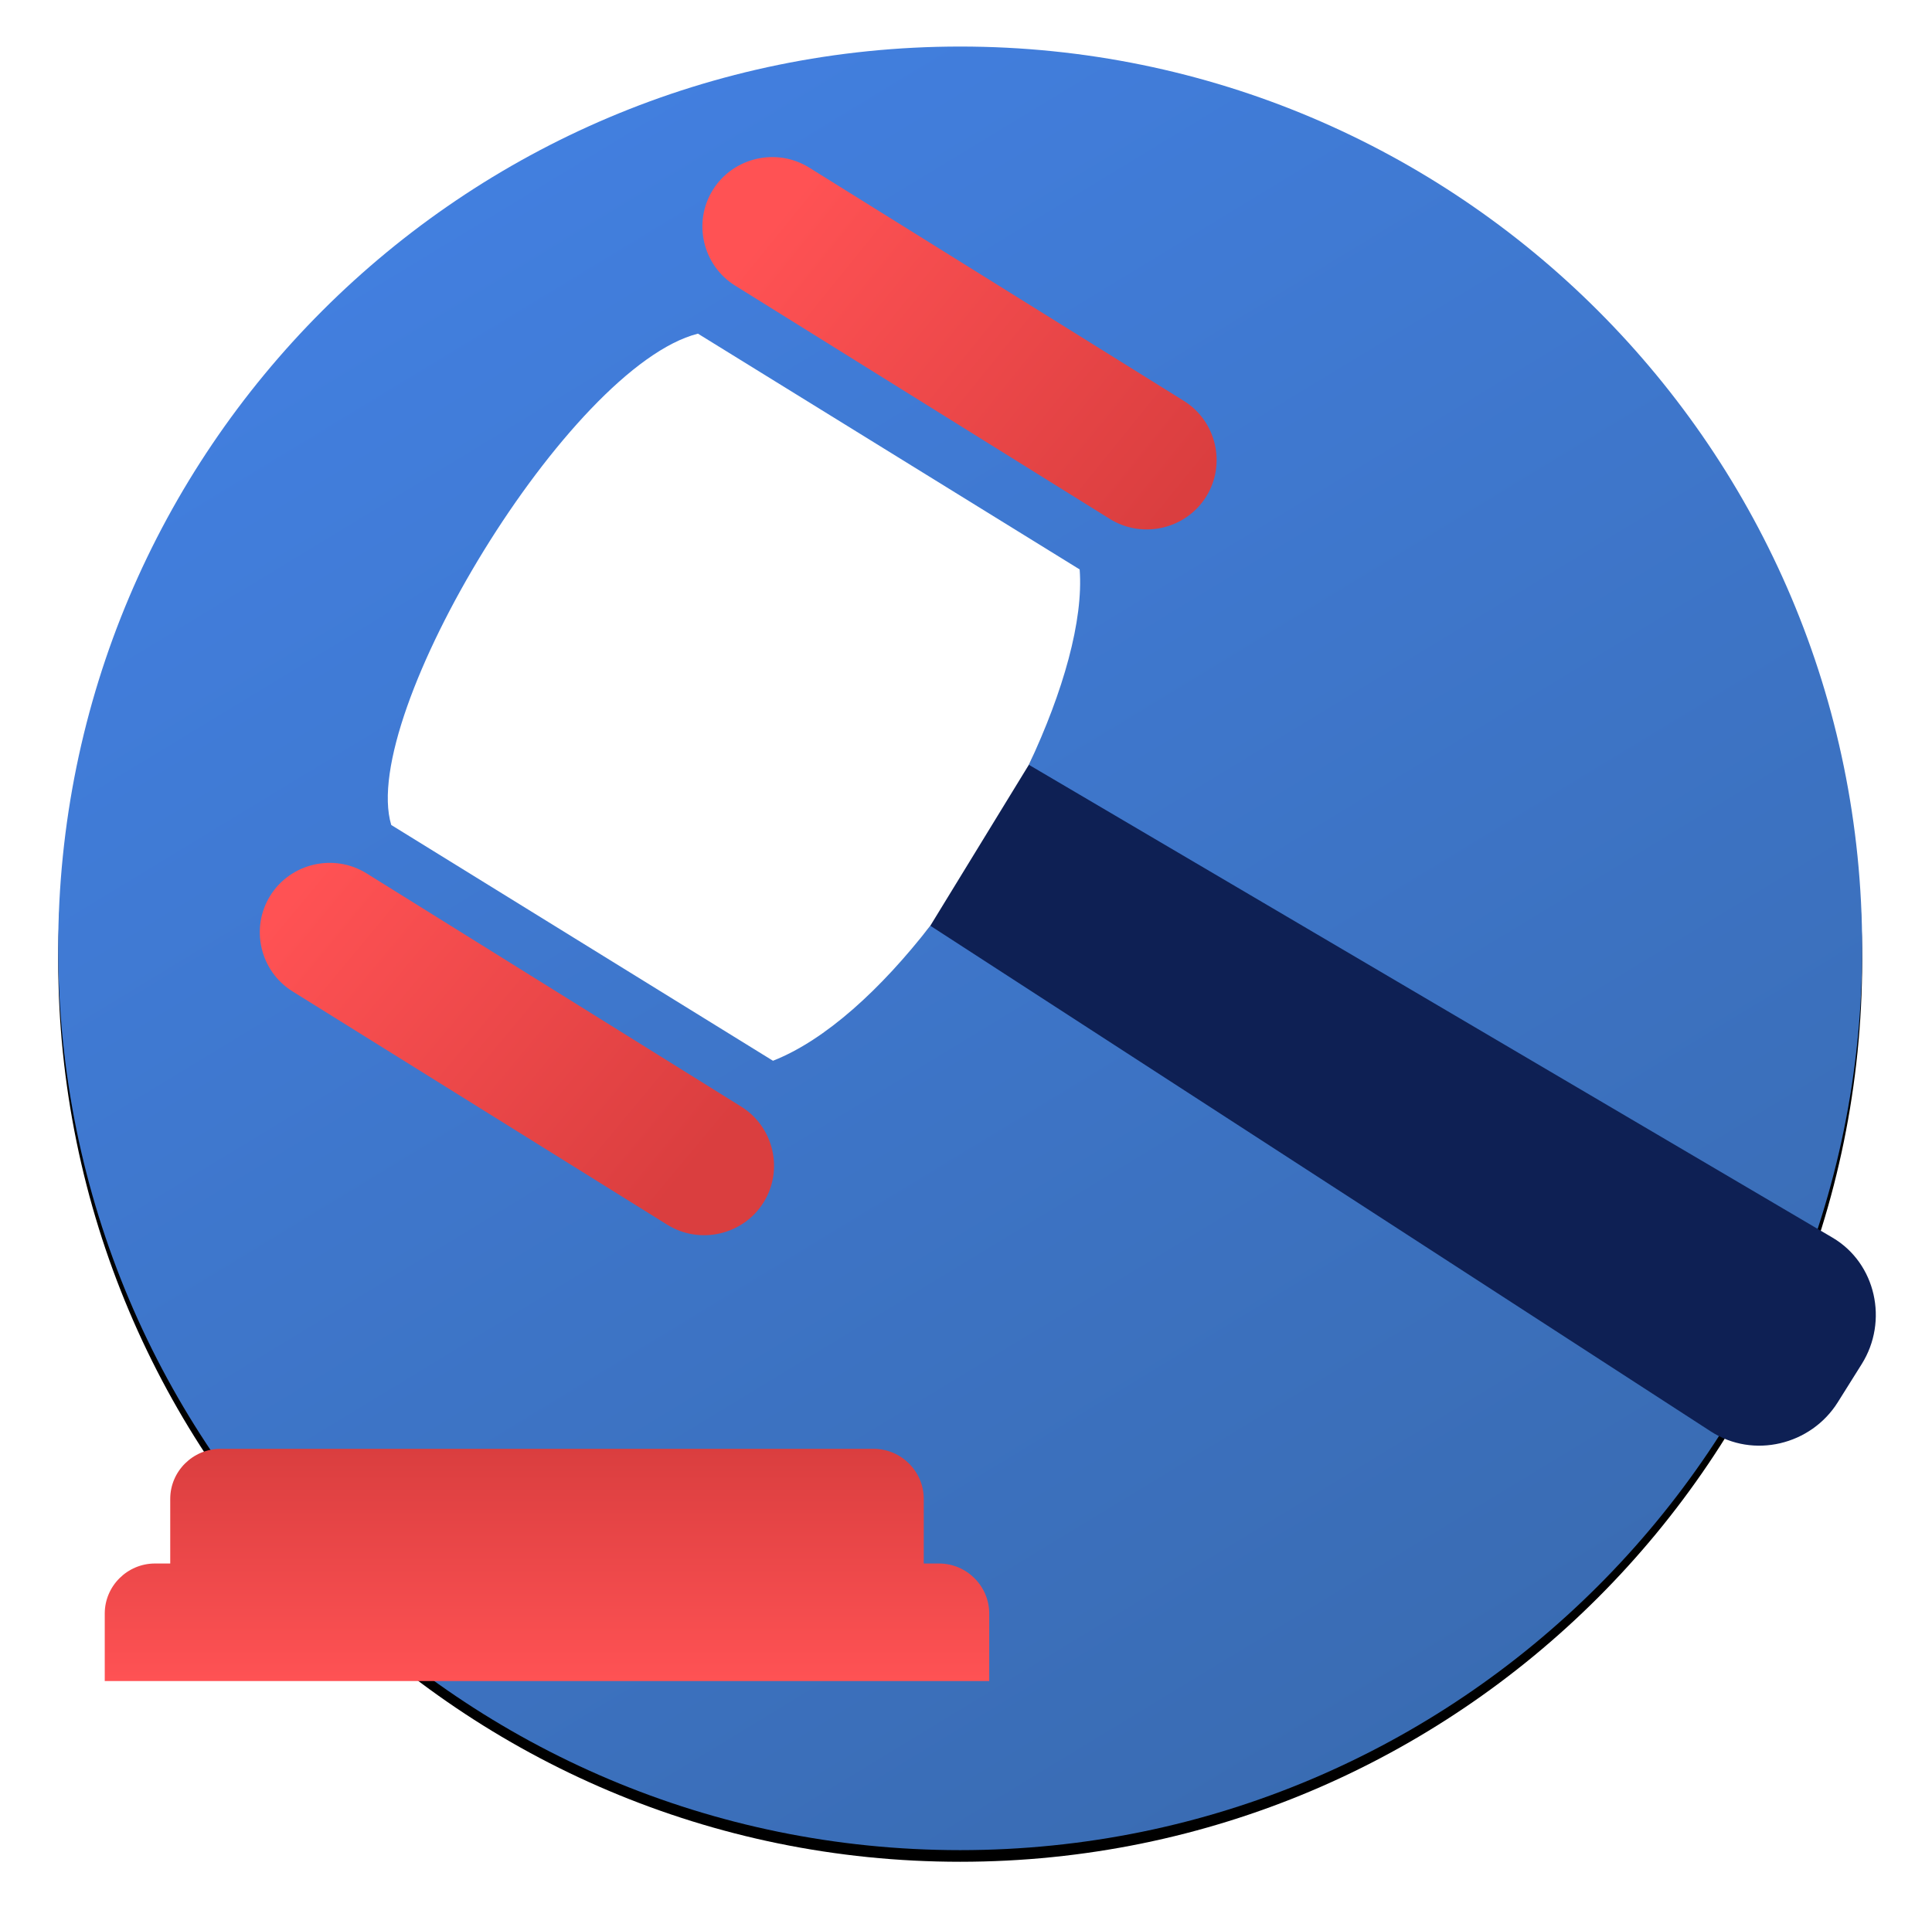 <svg height="330" viewBox="0 0 332 330" width="332" xmlns="http://www.w3.org/2000/svg" xmlns:xlink="http://www.w3.org/1999/xlink"><defs><linearGradient id="a" x1="24.417%" x2="78.946%" y1="6.261%" y2="96.019%"><stop offset="0" stop-color="#427fdf"/><stop offset="1" stop-color="#396bb1"/></linearGradient><path id="b" d="m310 155.001c0 85.603-69.397 154.999-155.001 154.999-85.602 0-154.999-69.396-154.999-154.999 0-85.603 69.397-155.001 154.999-155.001 85.604 0 155.001 69.397 155.001 155.001"/><filter id="c" height="110.3%" width="110.3%" x="-5.2%" y="-4.5%"><feOffset dx="0" dy="2" in="SourceAlpha" result="shadowOffsetOuter1"/><feGaussianBlur in="shadowOffsetOuter1" result="shadowBlurOuter1" stdDeviation="5"/><feColorMatrix in="shadowBlurOuter1" type="matrix" values="0 0 0 0 0   0 0 0 0 0   0 0 0 0 0  0 0 0 0.15 0"/></filter><filter id="d" height="117.6%" width="115.1%" x="-7.5%" y="-8.8%"><feOffset dx="0" dy="2" in="SourceAlpha" result="shadowOffsetOuter1"/><feGaussianBlur in="shadowOffsetOuter1" result="shadowBlurOuter1" stdDeviation="5"/><feColorMatrix in="shadowBlurOuter1" result="shadowMatrixOuter1" type="matrix" values="0 0 0 0 0   0 0 0 0 0   0 0 0 0 0  0 0 0 0.2 0"/><feMerge><feMergeNode in="shadowMatrixOuter1"/><feMergeNode in="SourceGraphic"/></feMerge></filter><linearGradient id="e"><stop offset="0" stop-color="#da3e3f"/><stop offset="1" stop-color="#ff5254"/></linearGradient><linearGradient id="f" x1="85.583%" x2="0%" xlink:href="#e" y1="76.227%" y2="23.773%"/><linearGradient id="g" x1="100%" x2="12.146%" xlink:href="#e" y1="76.227%" y2="23.773%"/><linearGradient id="h" x1="50%" x2="50%" xlink:href="#e" y1="0%" y2="100%"/></defs><g fill="none" fill-rule="evenodd" transform="translate(10 8)"><use fill="#000" filter="url(#c)" xlink:href="#b"/><use fill="url(#a)" fill-rule="evenodd" xlink:href="#b"/><g filter="url(#d)" transform="translate(8 17)"><path d="m296.893 185.717c7.494 4.411 9.646 14.376 5.034 21.732l-4.121 6.574c-4.612 7.356-14.509 9.745-21.805 5.017l-134.131-86.924c-8.466 10.9 22.846-40.226 16.931-27.666z" fill="#0e2054"/><path d="m28.457 126.921c3.498-5.579 10.94-7.292 16.539-3.806l64.384 40.097c5.598 3.487 7.316 10.904 3.818 16.484-3.498 5.58-10.94 7.291-16.539 3.806l-64.384-40.098c-5.598-3.486-7.316-10.903-3.818-16.483" fill="url(#f)"/><path d="m104.513 5.613c3.498-5.579 10.94-7.292 16.539-3.806l64.384 40.097c5.598 3.486 7.316 10.904 3.818 16.483-3.498 5.579-10.94 7.292-16.538 3.806l-64.384-40.097c-5.598-3.486-7.316-10.904-3.818-16.483" fill="url(#g)"/><path d="m132.108 222.023h-112.224c-4.747 0-8.631 3.871-8.631 8.603v11.108h-2.622c-4.747 0-8.631 3.871-8.631 8.603v11.605h151.992v-11.605c0-4.732-3.884-8.603-8.631-8.603h-2.622v-11.108c0-4.732-3.884-8.603-8.631-8.603" fill="url(#h)"/><path d="m141.868 132.116c-8.466 10.9-18.022 19.67-27.038 23.207l-65.597-40.525c-5.677-18.829 30.557-78.82 52.701-84.45l65.597 40.525c.668 8.734-2.817 21.018-8.731 33.578z" fill="#fff"/></g></g></svg>